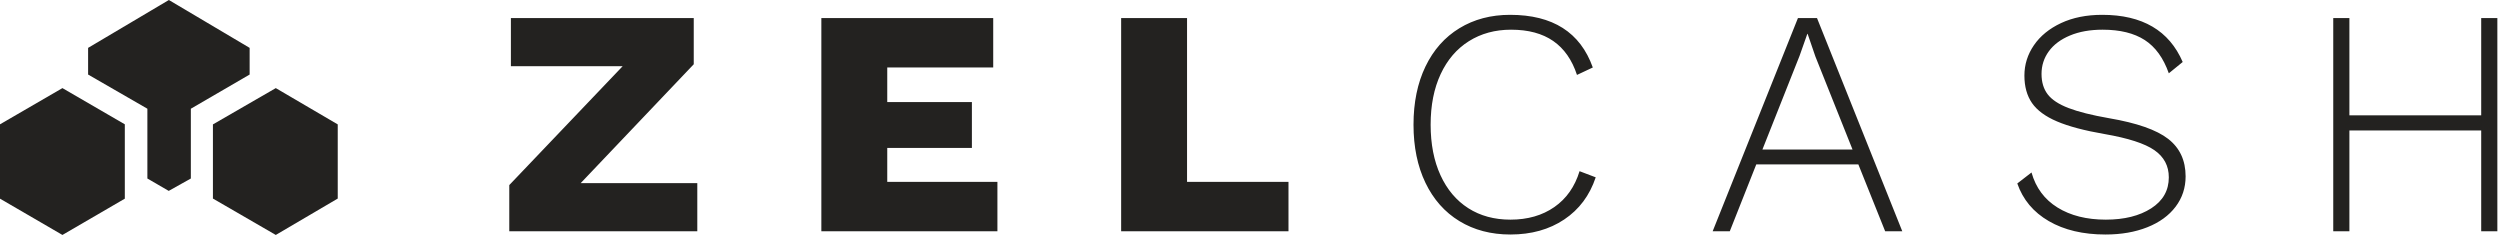<svg xmlns="http://www.w3.org/2000/svg" width="681" height="64" viewBox="0 0 681 64">
  <g fill="#232220" fill-rule="evenodd">
    <path d="M189.944,49.888 L189.944,63 L138.728,63 L138.728,50.416 L169.616,18.032 L139.168,18.032 L139.168,4.92 L188.976,4.92 L188.976,17.504 L158.176,49.888 L189.944,49.888 Z M271.696,49.536 L271.696,63 L223.736,63 L223.736,4.92 L270.552,4.92 L270.552,18.384 L241.688,18.384 L241.688,27.8 L264.744,27.8 L264.744,40.296 L241.688,40.296 L241.688,49.536 L271.696,49.536 Z M350.984,49.536 L350.984,63 L305.4,63 L305.4,4.92 L323.352,4.92 L323.352,49.536 L350.984,49.536 Z M434.672,48.304 C433.029,53.232 430.169,57.06 426.092,59.788 C422.015,62.516 417.131,63.88 411.44,63.88 C406.16,63.88 401.525,62.663 397.536,60.228 C393.547,57.793 390.467,54.317 388.296,49.8 C386.125,45.283 385.04,40.003 385.04,33.96 C385.04,27.917 386.125,22.637 388.296,18.12 C390.467,13.603 393.547,10.127 397.536,7.692 C401.525,5.257 406.131,4.04 411.352,4.04 C422.968,4.04 430.477,8.821 433.88,18.384 L429.568,20.408 C428.219,16.301 426.063,13.221 423.1,11.168 C420.137,9.115 416.309,8.088 411.616,8.088 C407.275,8.088 403.447,9.129 400.132,11.212 C396.817,13.295 394.251,16.287 392.432,20.188 C390.613,24.089 389.704,28.68 389.704,33.96 C389.704,39.24 390.599,43.831 392.388,47.732 C394.177,51.633 396.7,54.625 399.956,56.708 C403.212,58.791 407.04,59.832 411.44,59.832 C416.133,59.832 420.123,58.688 423.408,56.4 C426.693,54.112 428.981,50.856 430.272,46.632 L434.672,48.304 Z M506.216,44.784 L478.408,44.784 L471.192,63 L466.528,63 L489.76,4.92 L494.952,4.92 L518.184,63 L513.52,63 L506.216,44.784 Z M504.632,40.736 L494.512,15.392 L492.4,9.232 L492.312,9.232 L490.2,15.216 L480.08,40.736 L504.632,40.736 Z M572.656,4.04 C583.568,4.04 590.872,8.323 594.568,16.888 L590.784,19.968 C589.317,15.803 587.132,12.781 584.228,10.904 C581.324,9.027 577.496,8.088 572.744,8.088 C569.341,8.088 566.379,8.616 563.856,9.672 C561.333,10.728 559.412,12.165 558.092,13.984 C556.772,15.803 556.112,17.856 556.112,20.144 C556.112,22.373 556.669,24.221 557.784,25.688 C558.899,27.155 560.791,28.401 563.46,29.428 C566.129,30.455 569.811,31.379 574.504,32.2 C582.072,33.491 587.44,35.368 590.608,37.832 C593.776,40.296 595.36,43.699 595.36,48.04 C595.36,51.149 594.451,53.907 592.632,56.312 C590.813,58.717 588.247,60.58 584.932,61.9 C581.617,63.22 577.819,63.88 573.536,63.88 C567.435,63.88 562.287,62.663 558.092,60.228 C553.897,57.793 551.037,54.376 549.512,49.976 L553.384,46.984 C554.557,51.149 556.919,54.332 560.468,56.532 C564.017,58.732 568.403,59.832 573.624,59.832 C578.669,59.832 582.791,58.805 585.988,56.752 C589.185,54.699 590.784,51.883 590.784,48.304 C590.784,45.195 589.479,42.731 586.868,40.912 C584.257,39.093 579.725,37.627 573.272,36.512 C567.816,35.573 563.504,34.429 560.336,33.08 C557.168,31.731 554.895,30.059 553.516,28.064 C552.137,26.069 551.448,23.576 551.448,20.584 C551.448,17.592 552.313,14.835 554.044,12.312 C555.775,9.789 558.239,7.78 561.436,6.284 C564.633,4.788 568.373,4.04 572.656,4.04 Z M680.28,4.92 L680.28,63 L675.88,63 L675.88,35.544 L639.976,35.544 L639.976,63 L635.576,63 L635.576,4.92 L639.976,4.92 L639.976,31.408 L675.88,31.408 L675.88,4.92 L680.28,4.92 Z"/>
    <polygon points="17.005 24 0 33.865 0 54.115 17.005 64 34 54.115 34 33.865"/>
    <polygon points="75.125 24 58 33.887 58 54.086 75.125 64 92 54.086 92 33.887"/>
    <polygon points="24 13.04 24 20.306 40.146 29.616 40.146 48.624 45.961 52 51.987 48.624 51.987 29.616 68 20.306 68 13.04 46 0"/>
  </g>
</svg>
